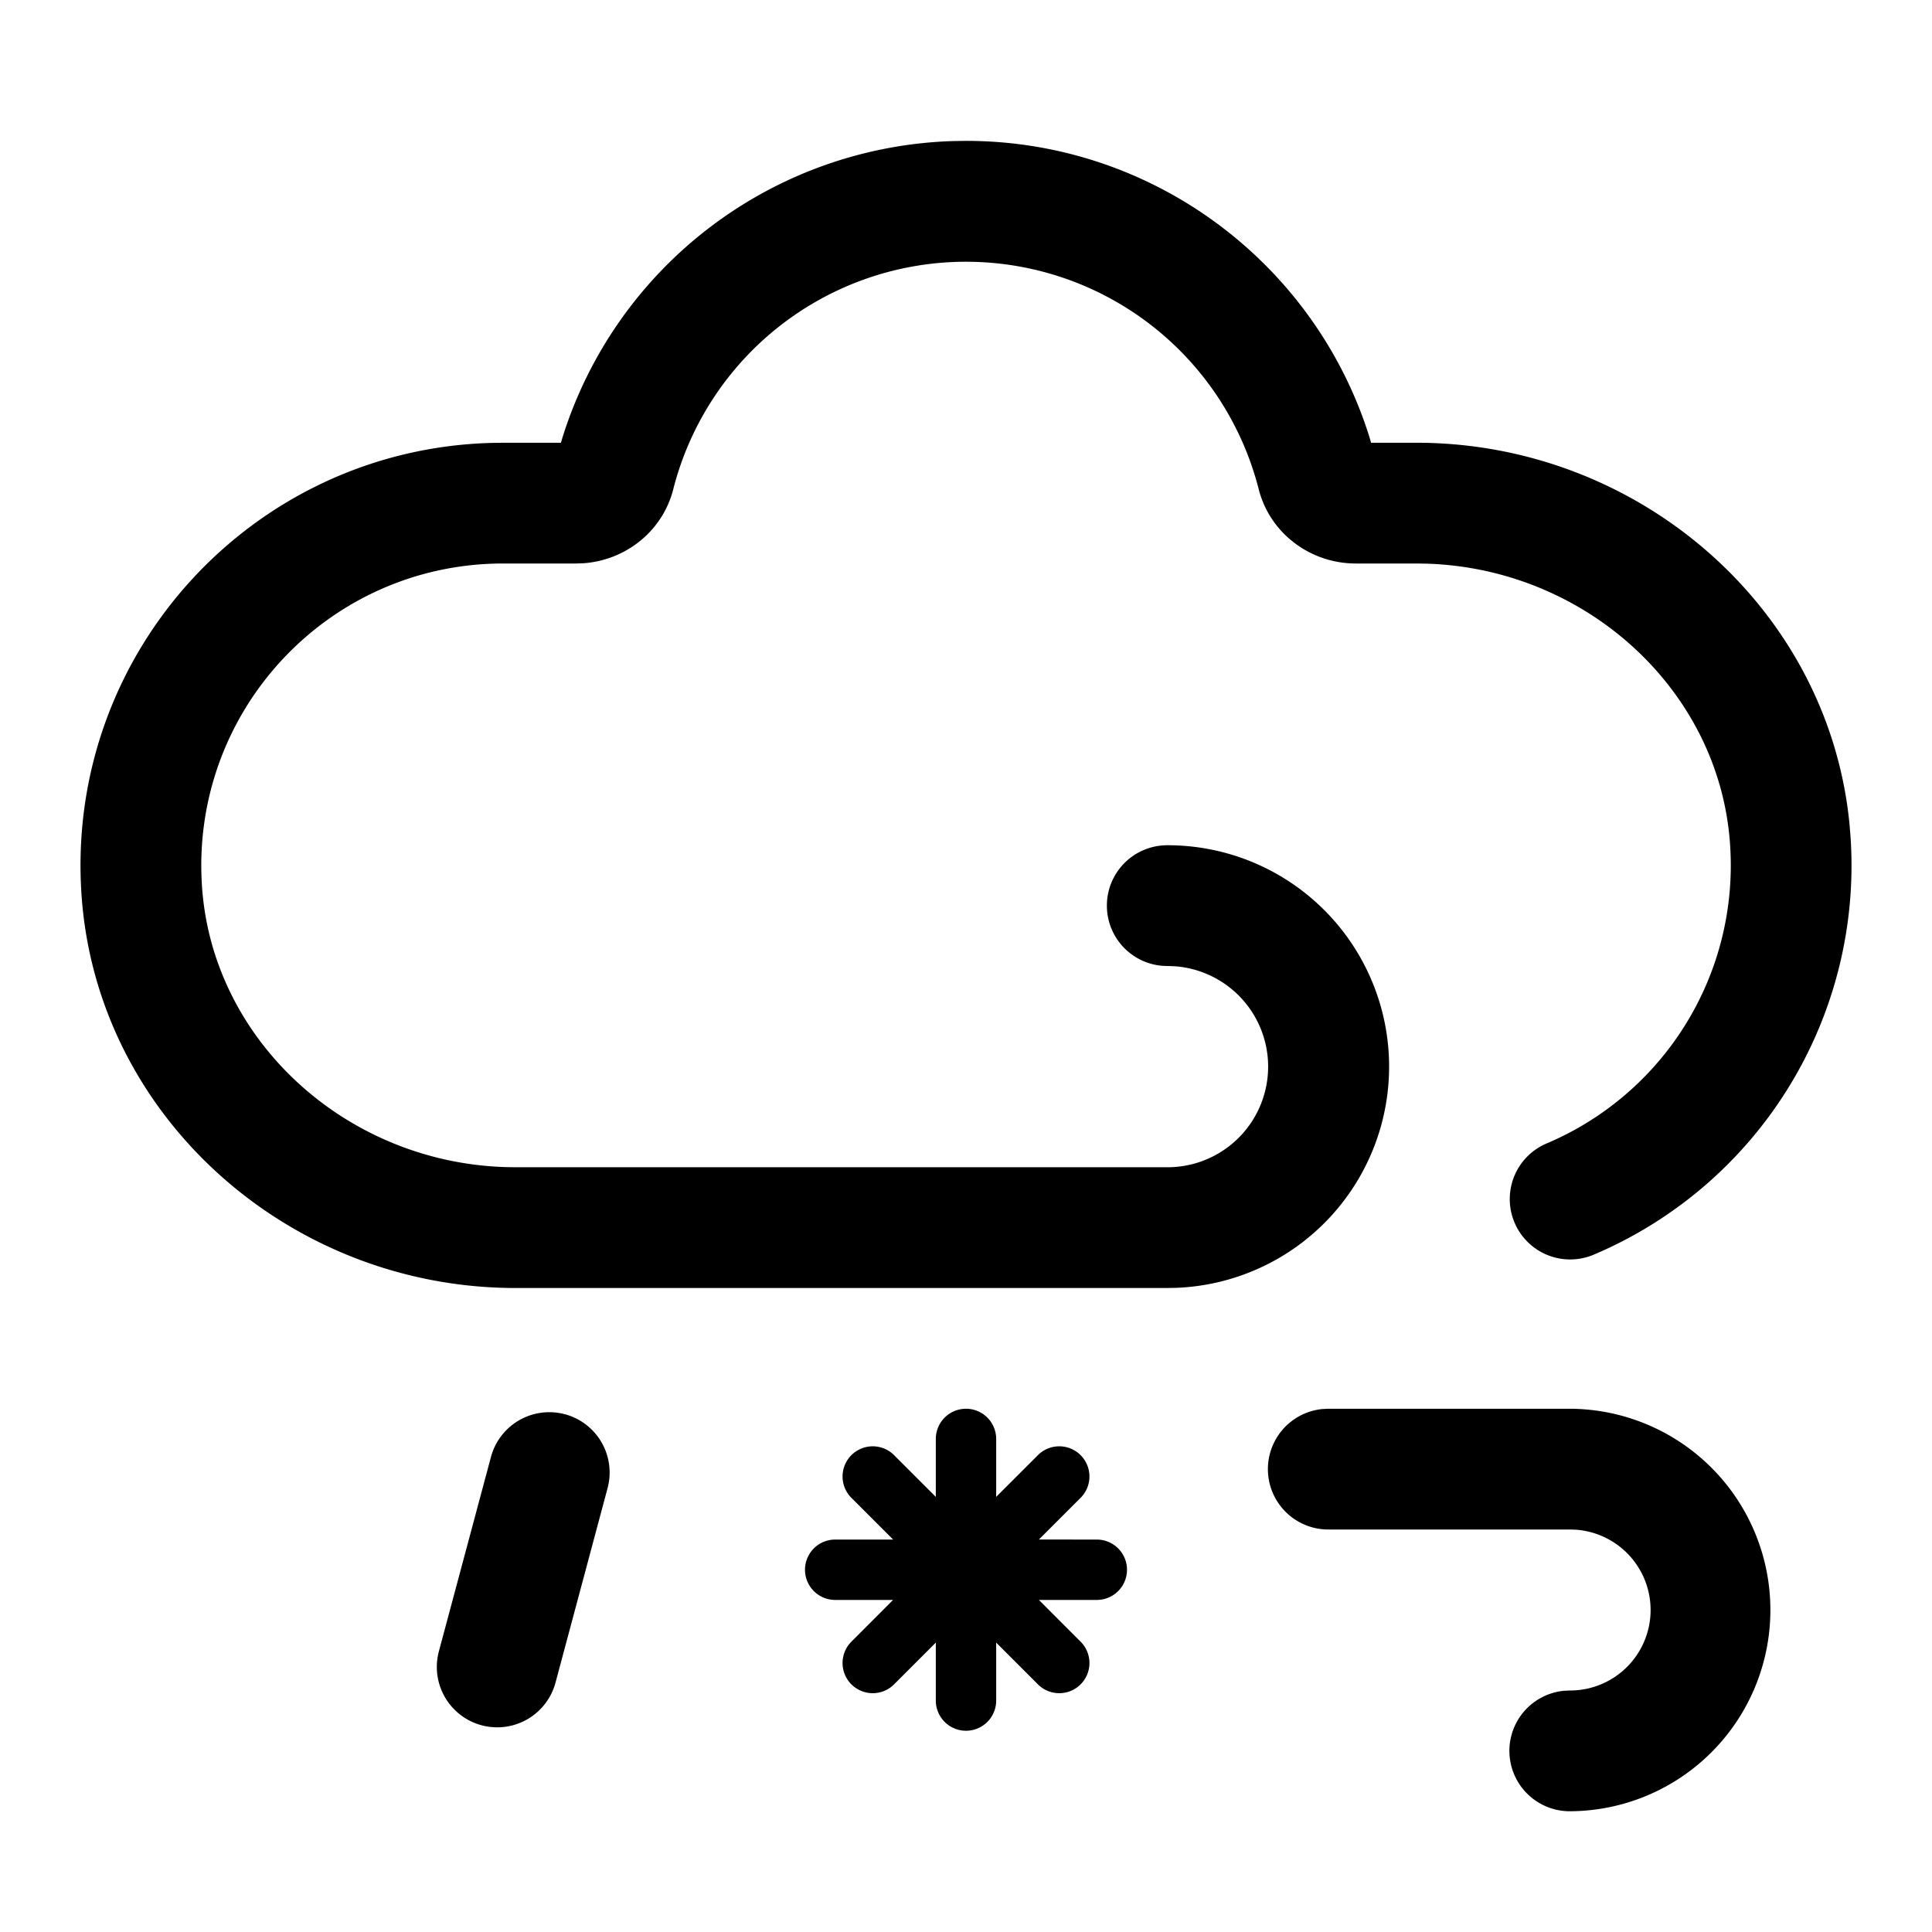 <?xml version="1.0" standalone="no"?><!DOCTYPE svg PUBLIC "-//W3C//DTD SVG 1.1//EN" "http://www.w3.org/Graphics/SVG/1.1/DTD/svg11.dtd"><svg class="icon" width="128px" height="128.00px" viewBox="0 0 1024 1024" version="1.1" xmlns="http://www.w3.org/2000/svg"><path d="M832 746.667a106.667 106.667 0 0 1 0 213.333 32 32 0 0 1-3.072-63.851L832 896a42.667 42.667 0 0 0 3.2-85.227L832 810.667h-128a32 32 0 0 1-3.072-63.851L704 746.667h128z m-320 0a16 16 0 0 1 16 16v30.699l21.717-21.696a16 16 0 1 1 22.613 22.613l-21.696 21.696 30.699 0.021a16 16 0 1 1 0 32h-30.677l21.675 21.717a16 16 0 1 1-22.613 22.613L528 870.613v30.72a16 16 0 1 1-32 0v-30.72l-21.717 21.717a16 16 0 1 1-22.613-22.613l21.675-21.717H442.667a16 16 0 1 1 0-32h30.72l-21.717-21.717a16 16 0 1 1 22.613-22.613l21.717 21.696V762.667A16 16 0 0 1 512 746.667z m-212.587 2.901a32 32 0 0 1 22.613 39.189l-27.584 103.04a32 32 0 1 1-61.824-16.555l27.605-103.04a32 32 0 0 1 39.189-22.613zM512 74.667c98.987 0 185.003 64.725 213.867 157.12l0.832 2.88h24.043c118.165 0 219.029 88.171 229.632 203.179l0.469 5.973a224 224 0 0 1-136.149 221.184 32 32 0 1 1-24.96-58.944 160 160 0 0 0 97.259-158.101c-5.291-81.813-76.075-146.56-160.811-149.205L750.72 298.667h-32.149c-23.936 0-45.483-15.893-51.456-39.467a160.107 160.107 0 0 0-310.229-0.064c-5.611 22.4-25.28 37.845-47.723 39.403l-3.776 0.128H266.667c-92.331 0-165.653 77.909-159.637 170.709 5.291 81.813 76.075 146.56 160.811 149.205l5.419 0.085H618.667a53.333 53.333 0 0 0 3.499-106.56L618.667 512a32 32 0 0 1 0-64 117.333 117.333 0 0 1 4.715 234.581L618.667 682.667H273.237C153.045 682.667 50.773 591.445 43.157 473.515 34.859 345.813 134.187 238.08 260.608 234.752L266.667 234.667h30.635l0.853-2.88a224.128 224.128 0 0 1 207.68-157.035L512 74.667z" /></svg>